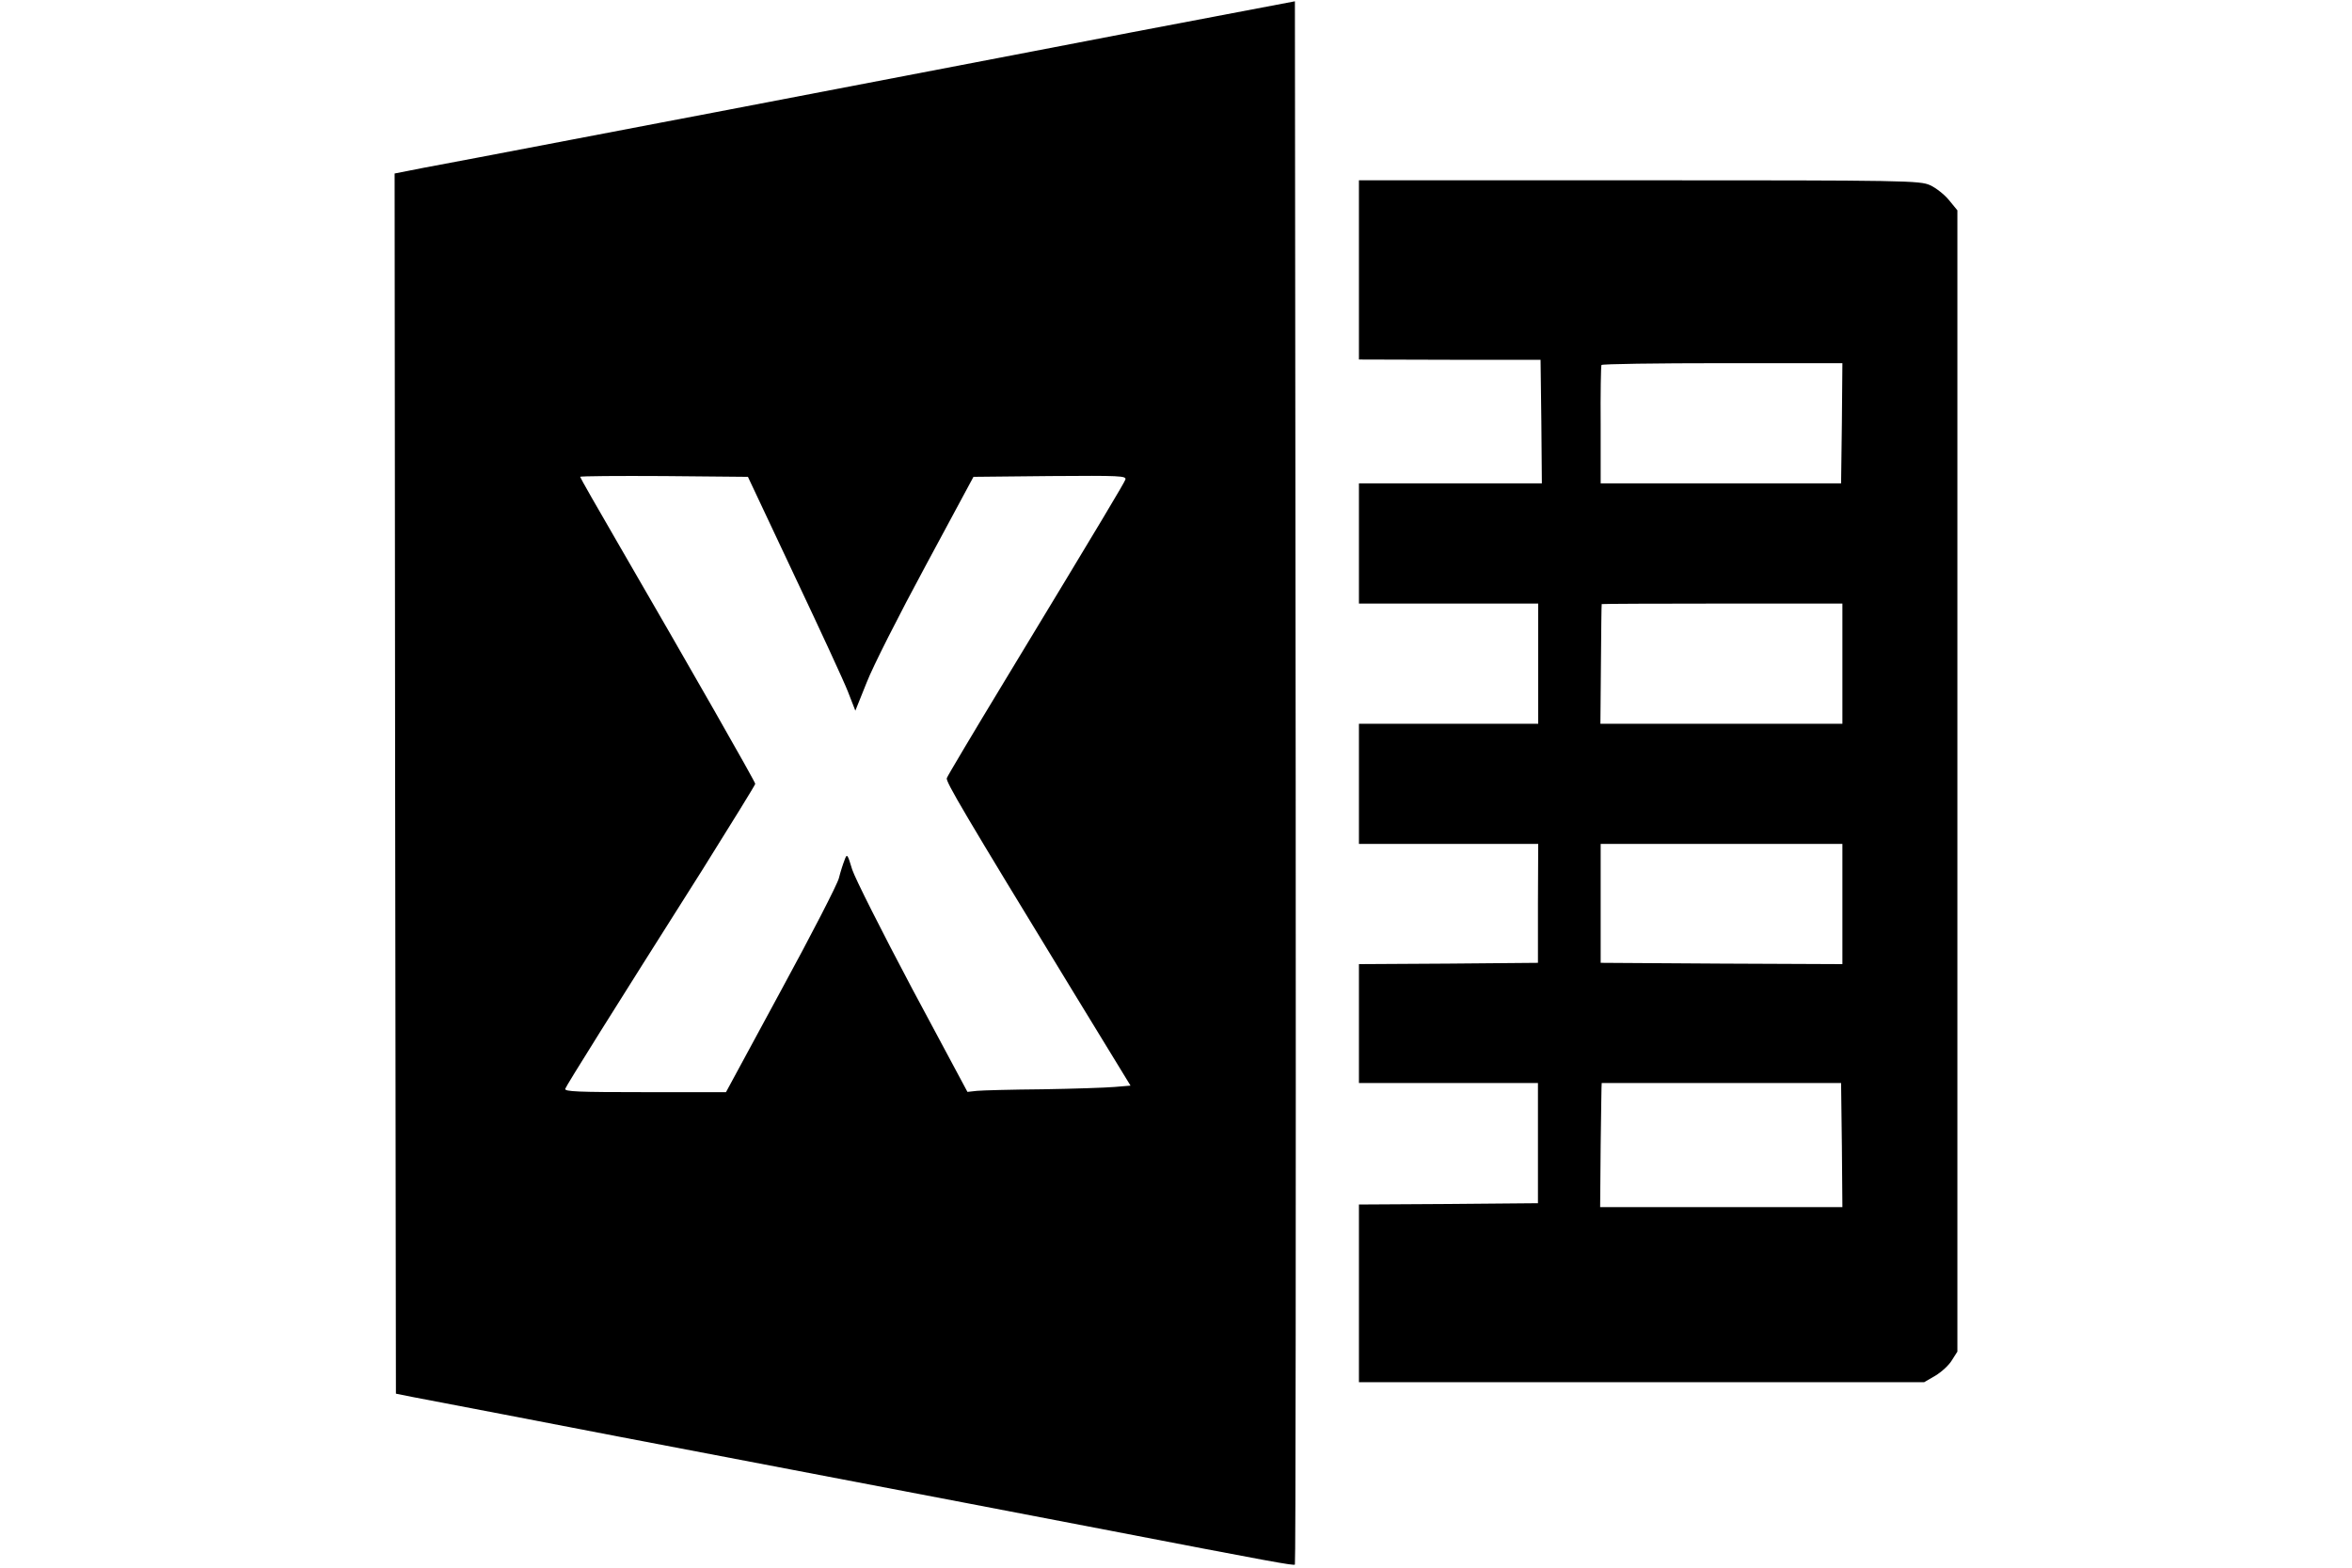 <?xml version="1.0" standalone="no"?>
<!DOCTYPE svg PUBLIC "-//W3C//DTD SVG 20010904//EN"
 "http://www.w3.org/TR/2001/REC-SVG-20010904/DTD/svg10.dtd">
<svg version="1.0" xmlns="http://www.w3.org/2000/svg"
 width="900pt" height="600pt" viewBox="0 0 900 600"
 preserveAspectRatio="xMidYMid meet">
<g transform="translate(0,600) scale(0.1,-0.1)"
fill="#000000" stroke="none">
<path d="M4655 5938 c-165 -31 -478 -91 -695 -133 -615 -118 -1115 -214 -1225
-235 -55 -10 -302 -58 -550 -105 -247 -47 -501 -96 -563 -107 l-112 -22 2
-2335 3 -2335 65 -13 c36 -7 193 -37 350 -67 157 -31 650 -125 1095 -210 446
-85 977 -187 1180 -226 668 -129 746 -143 750 -138 3 3 4 1350 3 2994 l-3
2989 -300 -57z m-1616 -2139 c98 -207 191 -408 206 -447 l28 -72 43 107 c23
60 125 261 226 448 l183 340 294 3 c269 2 293 1 287 -14 -7 -17 -71 -125 -461
-769 -120 -198 -220 -366 -222 -373 -5 -13 64 -130 480 -812 l223 -365 -60 -5
c-34 -3 -158 -7 -276 -9 -118 -1 -231 -4 -252 -6 l-36 -4 -211 394 c-115 217
-219 423 -230 457 -18 60 -20 62 -29 37 -6 -15 -16 -46 -22 -70 -6 -24 -106
-218 -222 -431 l-210 -388 -310 0 c-256 0 -309 2 -305 13 5 14 179 292 526
840 110 176 201 323 201 327 0 8 -246 439 -526 922 -79 136 -144 250 -144 253
0 3 144 4 321 3 l321 -3 177 -376z"/>
<path d="M5200 4967 l0 -343 348 -1 347 0 3 -237 2 -236 -350 0 -350 0 0 -230
0 -230 343 0 343 0 0 -230 0 -230 -343 0 -343 0 0 -230 0 -230 343 0 343 0 -1
-227 0 -228 -343 -3 -342 -2 0 -228 0 -227 342 0 343 0 0 -230 0 -230 -343 -3
-342 -2 0 -340 0 -340 1082 0 1081 0 43 25 c23 14 52 40 63 59 l21 33 0 2184
0 2184 -32 39 c-17 21 -50 47 -72 57 -39 18 -92 19 -1113 19 l-1073 0 0 -343z
m1848 -587 l-3 -230 -460 0 -460 0 0 222 c-1 123 1 226 3 231 2 4 210 7 463 7
l459 0 -2 -230z m2 -920 l0 -230 -463 0 -463 0 2 228 c1 125 2 228 3 230 0 1
208 2 461 2 l460 0 0 -230z m0 -920 l0 -230 -462 2 -463 3 0 228 0 227 462 0
463 0 0 -230z m-2 -923 l2 -237 -463 0 -464 0 2 238 c2 130 3 237 4 237 0 0
207 0 459 0 l457 0 3 -238z"/>
</g>
</svg>
